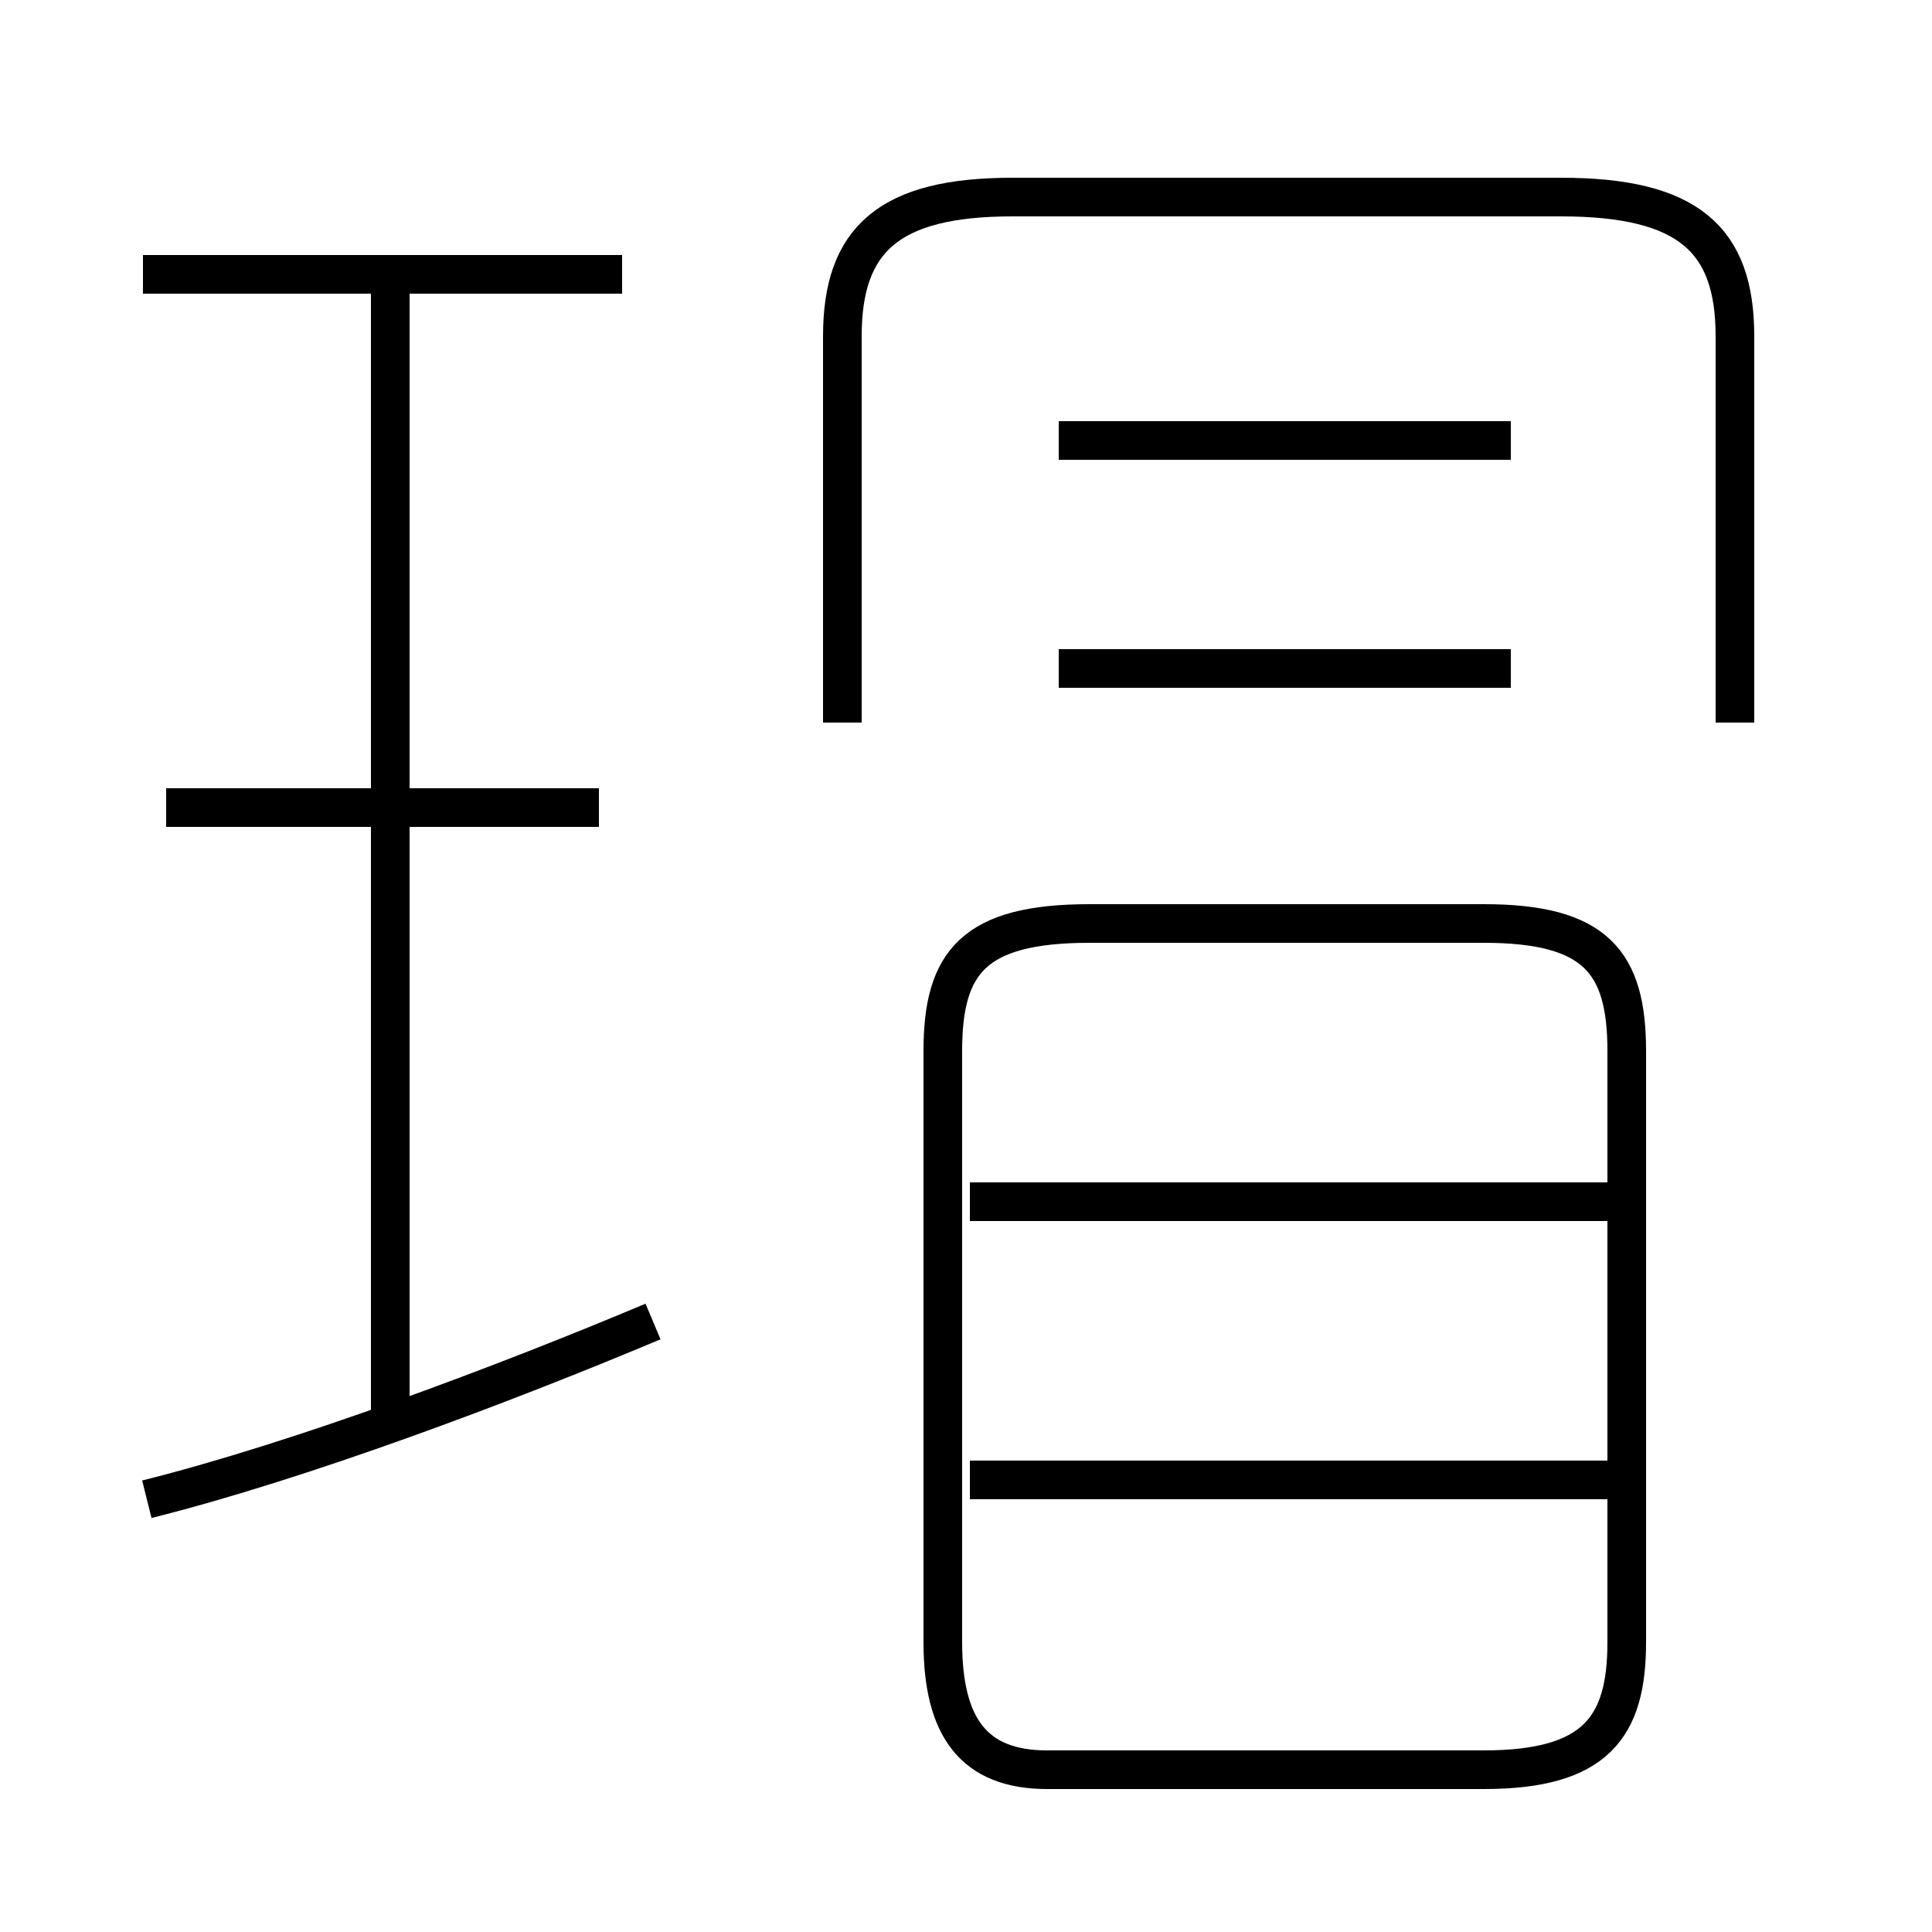 <?xml version='1.0' encoding='utf8'?>
<svg viewBox="0.0 -6.0 50.0 50.0" version="1.1" xmlns="http://www.w3.org/2000/svg">
<rect x="0.0" y="-6.0" width="50.0" height="50.0" fill="#808080" stroke="none"/>
<rect x="-1000" y="-1000" width="2000" height="2000" stroke="white" fill="white"/>
<g style="fill:white;stroke:#000000;  stroke-width:1">
<path d="M 27.1 1.8 L 38.4 1.8 C 41.3 1.8 42.1 0.7 42.1 -1.5 L 42.1 -16.8 C 42.1 -19.1 41.3 -20.1 38.4 -20.1 L 28.2 -20.1 C 25.2 -20.1 24.4 -19.1 24.4 -16.8 L 24.4 -1.5 C 24.4 0.7 25.2 1.8 27.1 1.8 Z M 3.8 -5.2 C 7.8 -6.2 13.1 -8.2 16.9 -9.8 M 10.1 -7.3 L 10.1 -36.9 M 15.5 -23.1 L 4.3 -23.1 M 41.9 -5.7 L 25.1 -5.7 M 41.9 -12.9 L 25.1 -12.9 M 16.1 -36.9 L 3.7 -36.9 M 39.1 -26.7 L 27.4 -26.7 M 39.1 -32.6 L 27.4 -32.6 M 44.9 -25.3 L 44.9 -35.3 C 44.9 -37.8 43.7 -38.9 40.4 -38.9 L 26.2 -38.9 C 23.0 -38.9 21.8 -37.8 21.8 -35.3 L 21.8 -25.3" transform="translate(0.0, 38.0)" />
</g>
</svg>